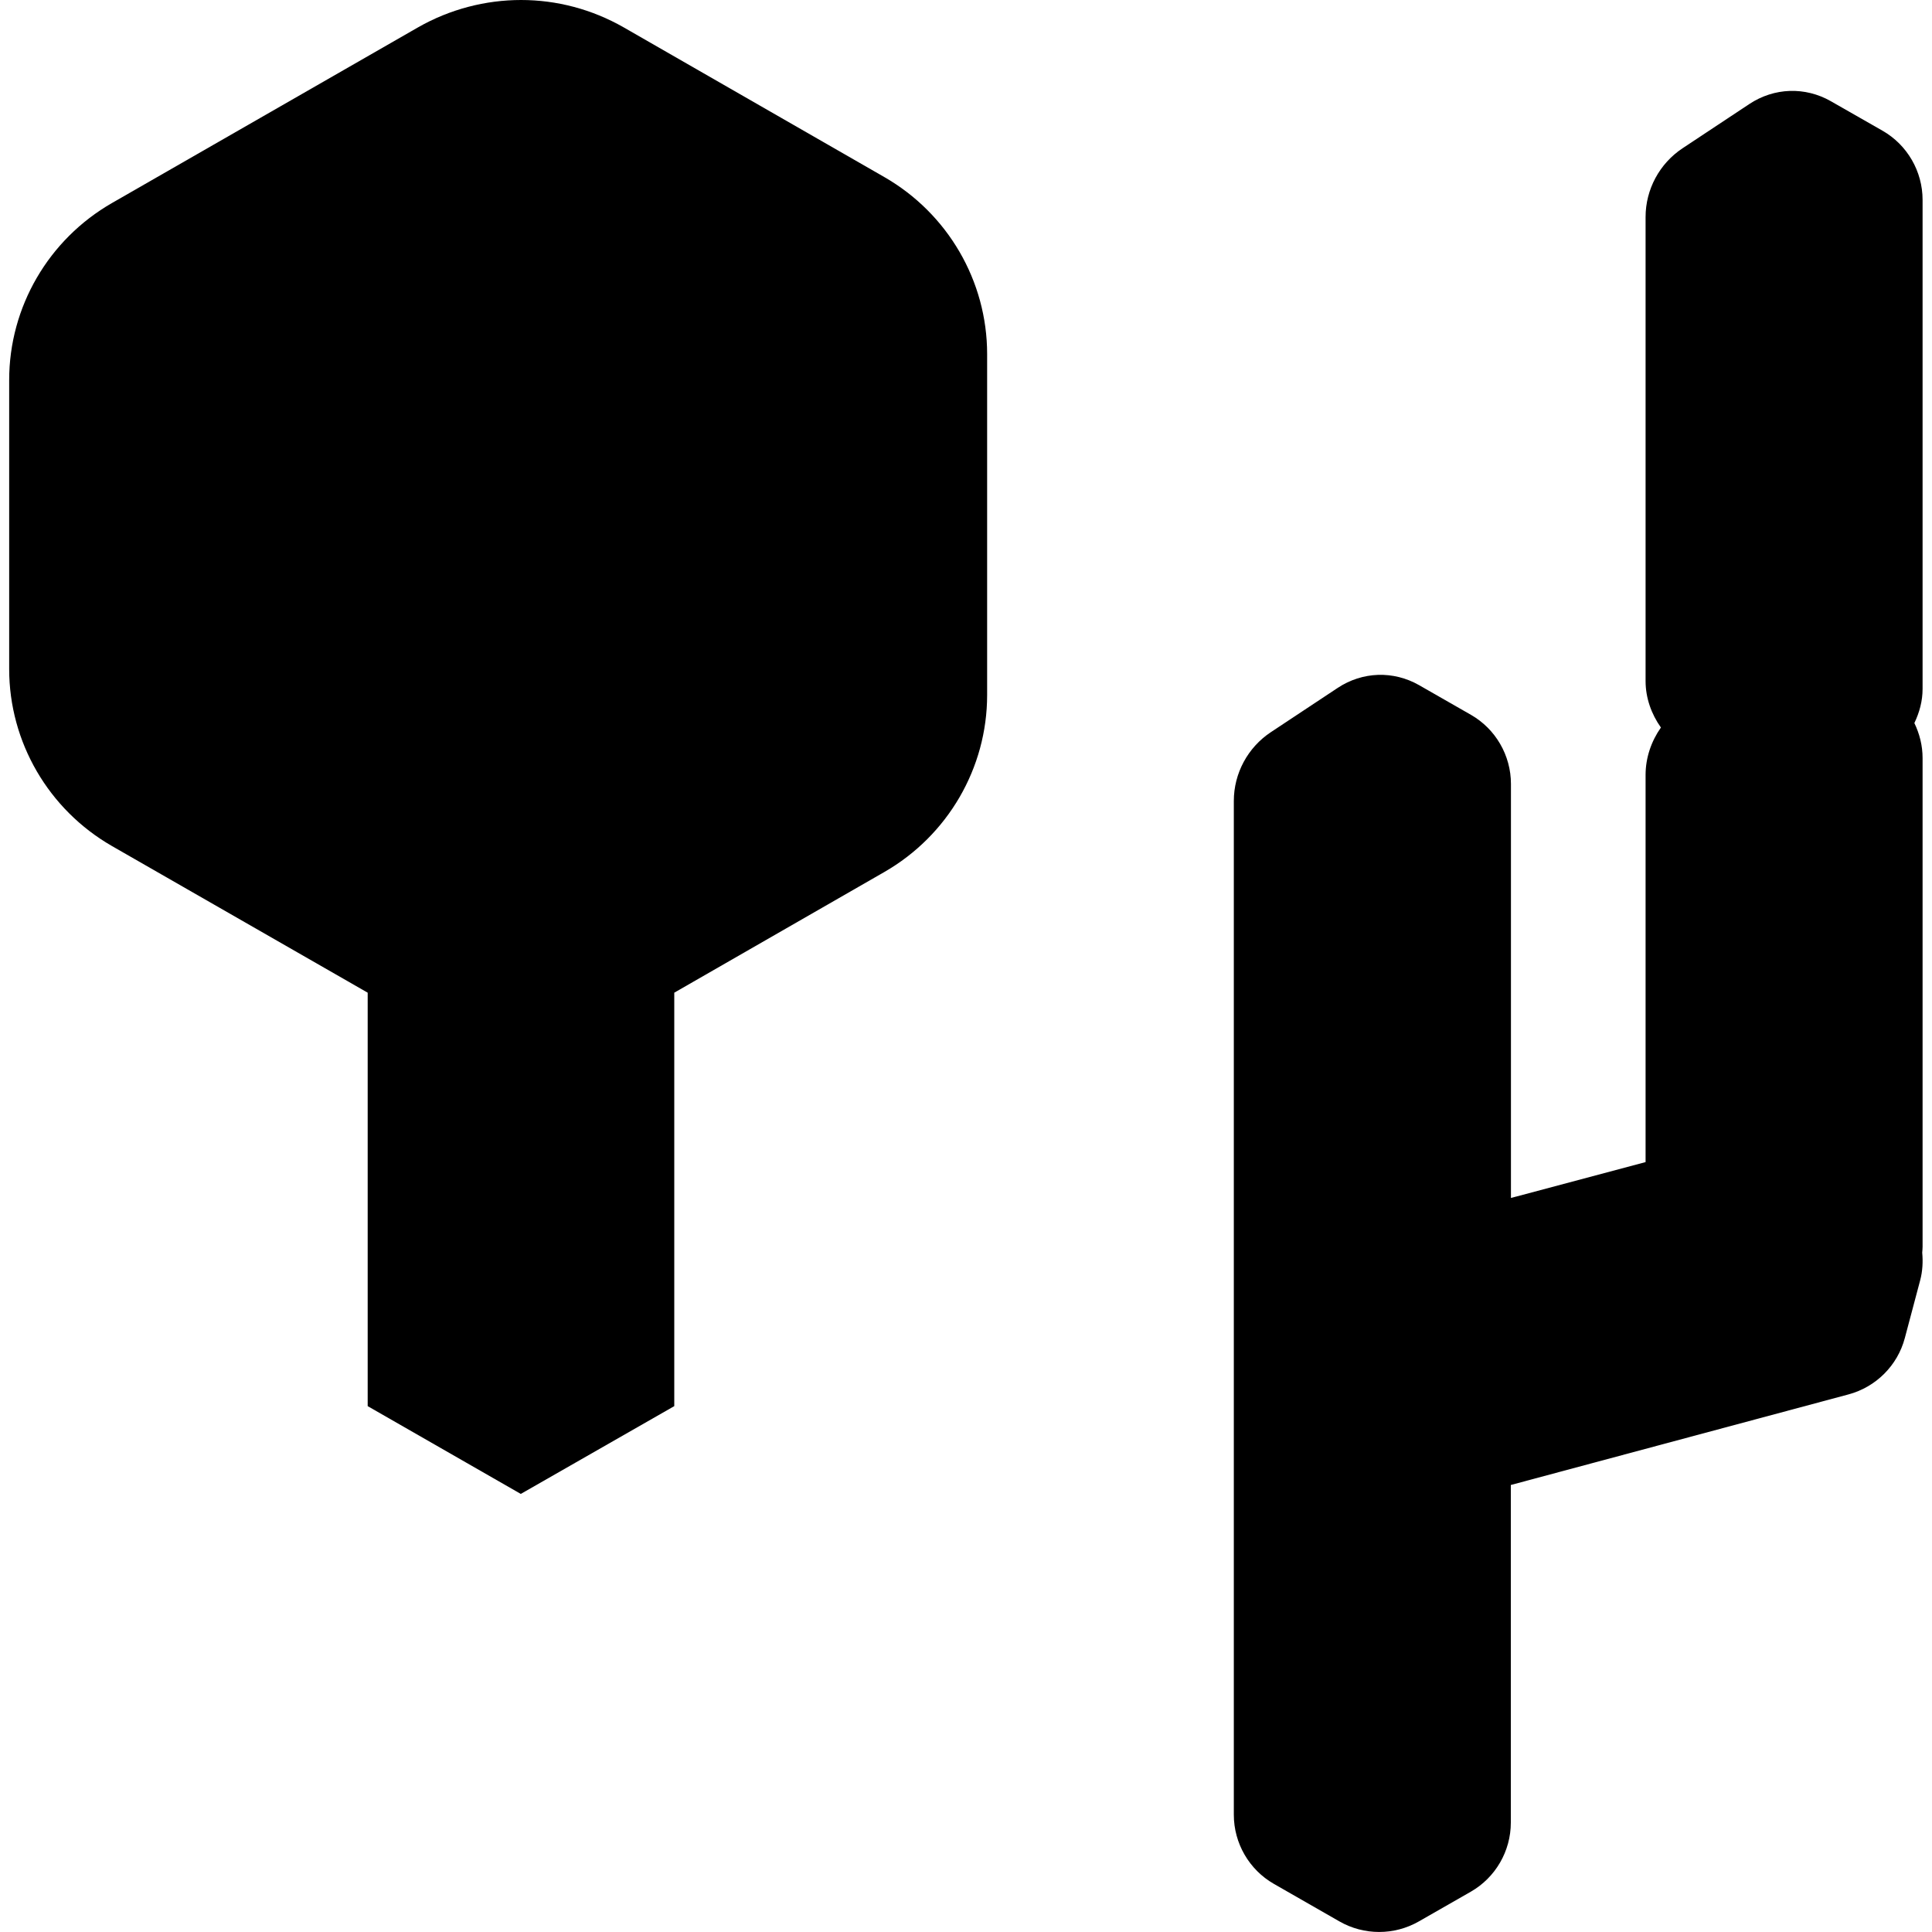 <?xml version="1.0" encoding="UTF-8" standalone="no"?>
<svg
   width="16"
   height="16"
   version="1"
   id="svg566"
   xmlns="http://www.w3.org/2000/svg"
   xmlns:svg="http://www.w3.org/2000/svg">
  <defs
     id="defs570" />
  <path
     id="path27-0"
     style="fill:#000000;fill-opacity:1;stroke:none;stroke-width:1.449"
     d="M 4.315,1e-7 C 4.022,5.3466613e-7 3.726,0.076 3.463,0.226 L 0.928,1.681 C 0.402,1.983 0.076,2.542 0.076,3.147 v 2.394 c 0,0.605 0.326,1.164 0.852,1.466 l 2.117,1.214 v 3.424 l 1.268,0.727 1.271,-0.727 V 8.221 L 7.323,7.222 C 7.849,6.92 8.175,6.361 8.175,5.756 v -2.824 c 0,-0.605 -0.326,-1.164 -0.852,-1.466 L 5.164,0.226 C 4.901,0.076 4.609,-4.7955484e-7 4.315,1e-7 Z" />
  <path
     id="path28-1"
     d="m 14.822,0.753 c -0.117,0.004 -0.233,0.041 -0.334,0.108 L 13.934,1.228 C 13.744,1.354 13.628,1.568 13.628,1.797 v 3.843 c 0,0.14 0.048,0.274 0.127,0.385 -0.08,0.114 -0.127,0.25 -0.127,0.393 v 3.206 l -1.115,0.297 V 6.492 c 0,-0.236 -0.127,-0.455 -0.331,-0.572 L 11.752,5.674 c -0.105,-0.06 -0.223,-0.089 -0.34,-0.085 -0.117,0.004 -0.233,0.041 -0.334,0.108 L 10.524,6.064 c -0.19,0.126 -0.306,0.34 -0.306,0.569 v 8.396 c 0,0.236 0.127,0.455 0.331,0.572 l 0.543,0.311 c 0.204,0.117 0.455,0.117 0.659,0 l 0.43,-0.246 c 0.204,-0.117 0.331,-0.336 0.331,-0.572 v -2.796 l 2.796,-0.75 c 0.228,-0.061 0.407,-0.24 0.467,-0.467 l 0.127,-0.478 c 0.02,-0.075 0.024,-0.154 0.017,-0.229 0.001,-0.016 0.003,-0.032 0.003,-0.048 V 6.277 c 0,-0.102 -0.025,-0.2 -0.068,-0.289 0.042,-0.088 0.068,-0.182 0.068,-0.283 V 1.655 c 0,-0.236 -0.127,-0.455 -0.331,-0.572 L 15.162,0.838 c -0.105,-0.06 -0.223,-0.089 -0.34,-0.085 z"
     style="stroke-width:1.449" />
</svg>
